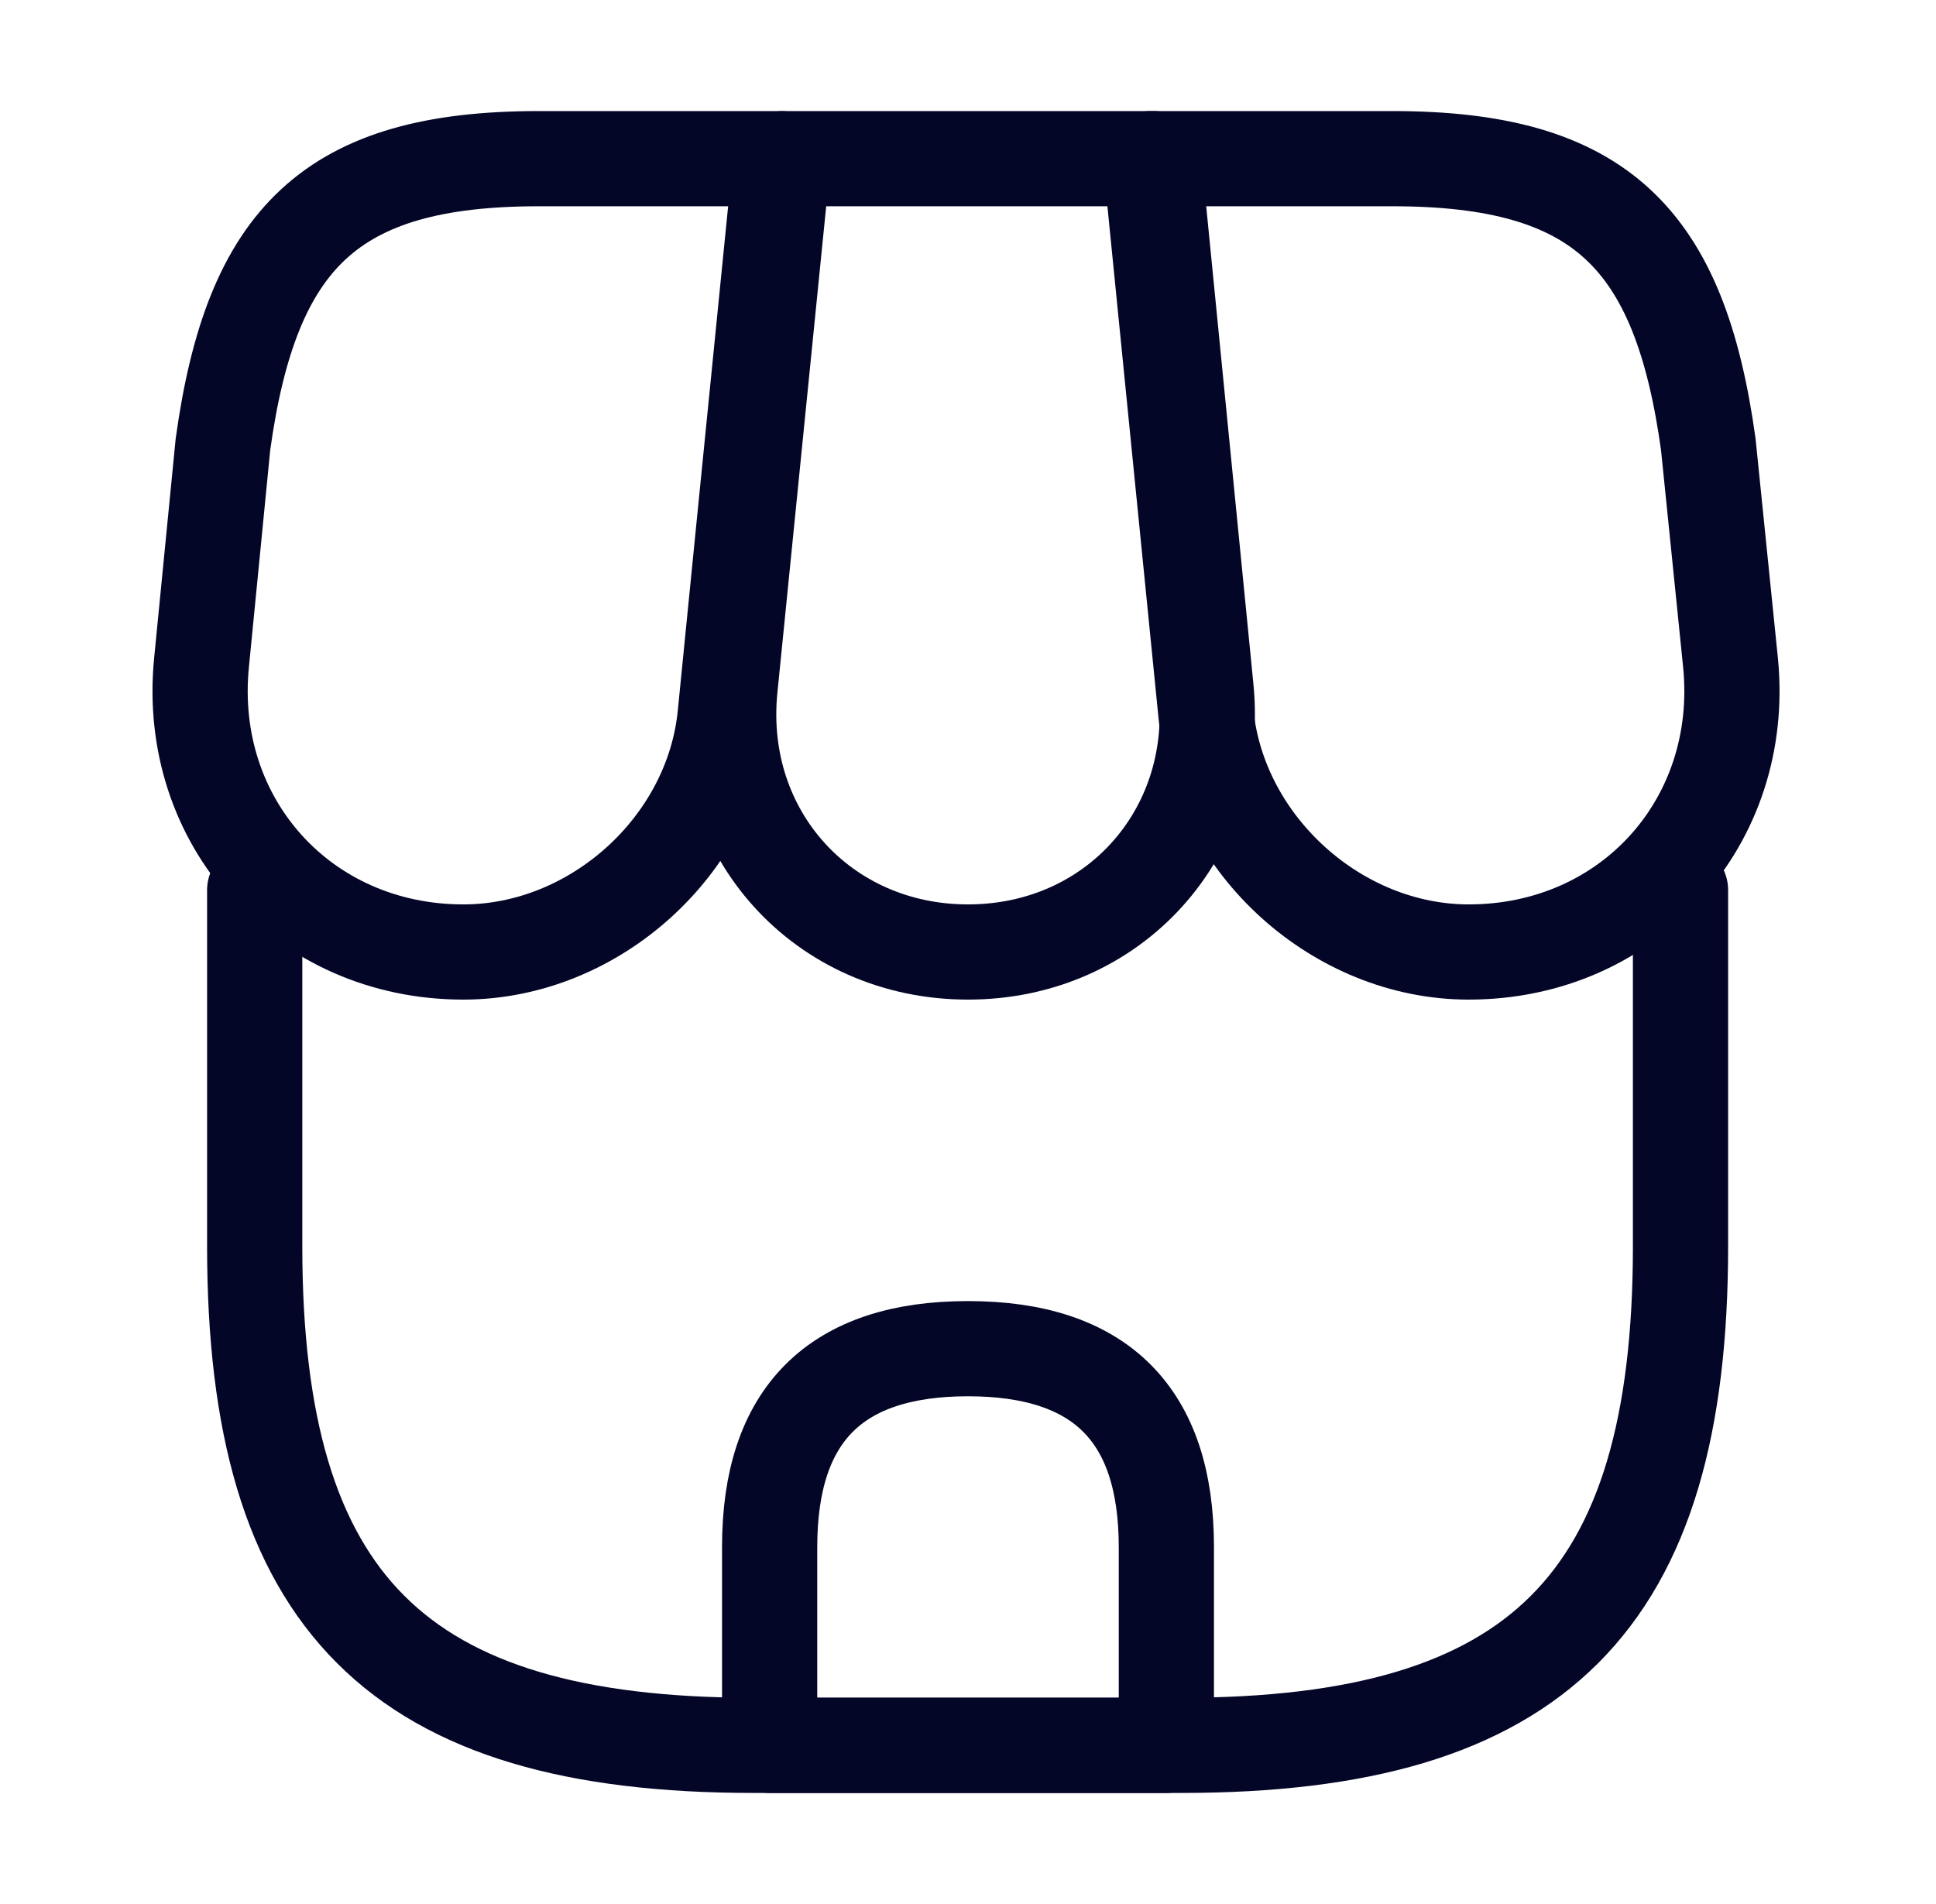 <svg width="61" height="60" viewBox="0 0 61 60" fill="none" xmlns="http://www.w3.org/2000/svg">
<path d="M8.025 28.05V39.275C8.025 50.5 12.525 55 23.75 55H37.225C48.45 55 52.95 50.5 52.95 39.275V28.05" stroke="#040627" stroke-width="3" stroke-linecap="round" stroke-linejoin="round"/>
<path d="M30.5 30C35.075 30 38.45 26.275 38 21.7L36.35 5H24.675L23 21.7C22.55 26.275 25.925 30 30.5 30Z" stroke="#040627" stroke-width="3" stroke-linecap="round" stroke-linejoin="round"/>
<path d="M46.275 30C51.325 30 55.025 25.9 54.525 20.875L53.825 14C52.925 7.5 50.425 5 43.875 5H36.25L38 22.525C38.425 26.65 42.15 30 46.275 30Z" stroke="#040627" stroke-width="3" stroke-linecap="round" stroke-linejoin="round"/>
<path d="M14.6 30C18.725 30 22.45 26.65 22.85 22.525L23.4 17L24.6 5H16.975C10.425 5 7.925 7.5 7.025 14L6.35 20.875C5.85 25.9 9.55 30 14.6 30Z" stroke="#040627" stroke-width="3" stroke-linecap="round" stroke-linejoin="round"/>
<path d="M30.5 42.5C26.325 42.5 24.25 44.575 24.25 48.75V55H36.75V48.75C36.75 44.575 34.675 42.5 30.5 42.5Z" stroke="#040627" stroke-width="3" stroke-linecap="round" stroke-linejoin="round"/>
</svg>
